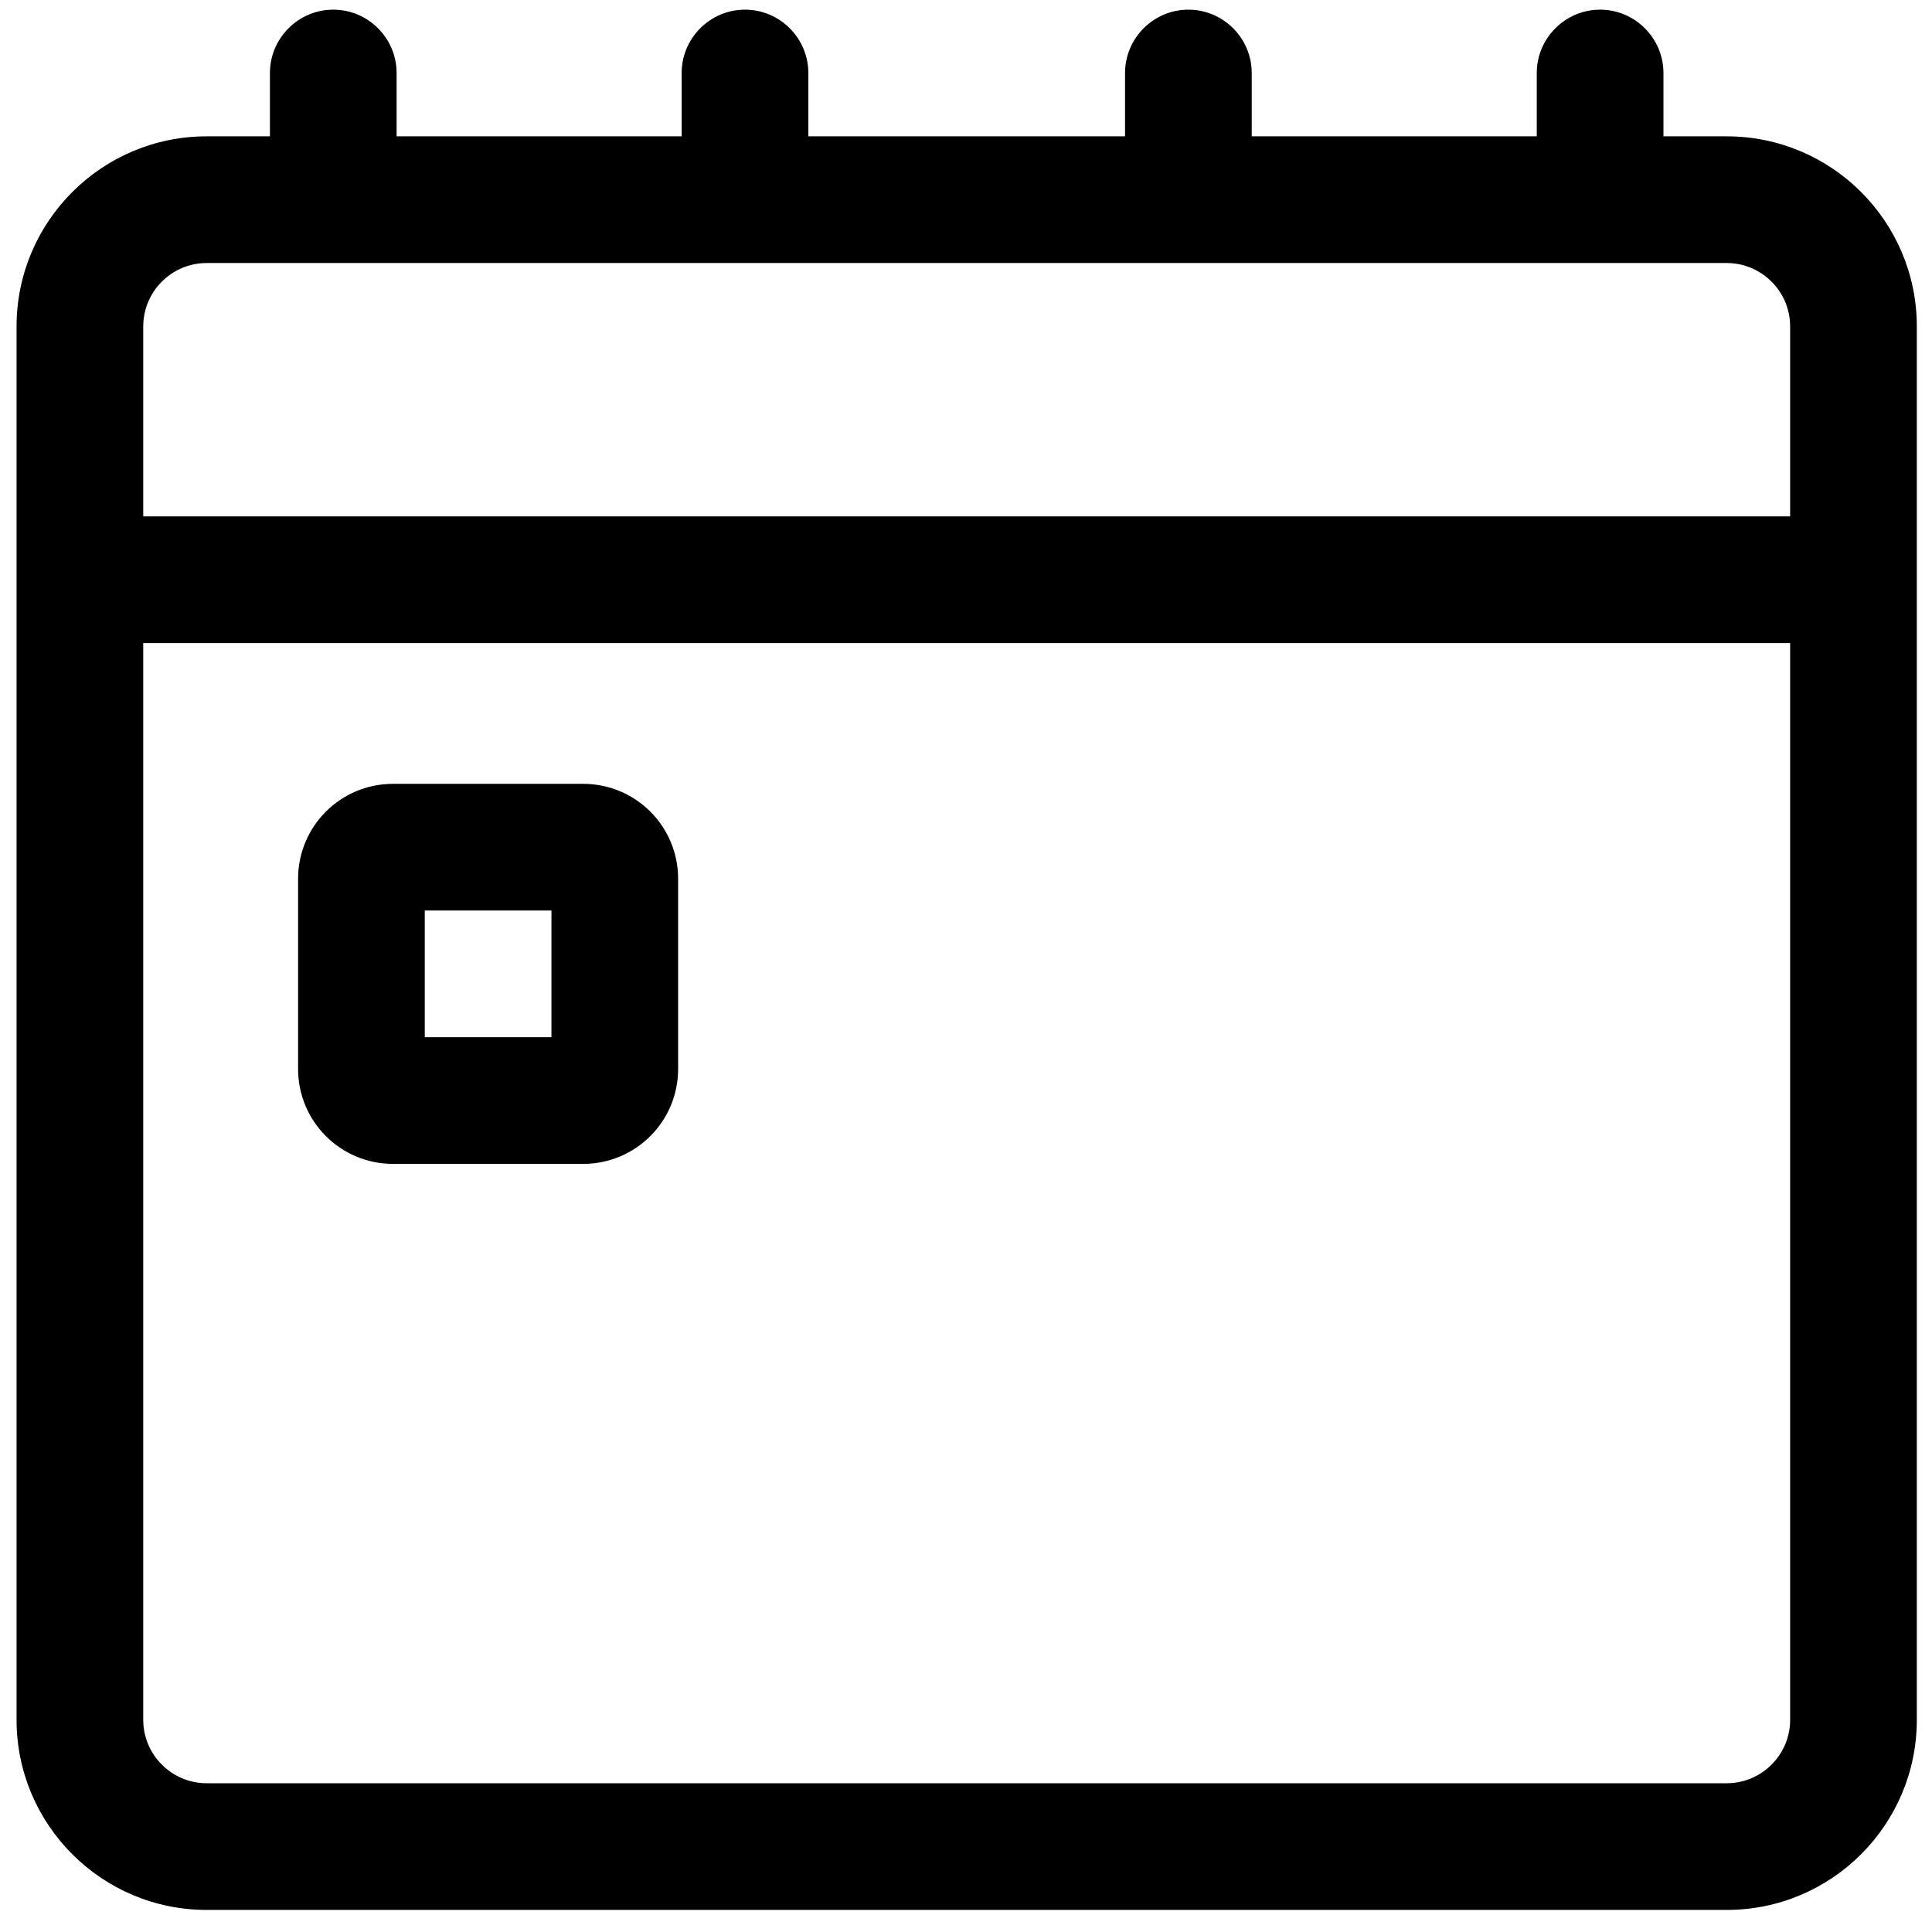 <svg width="28" height="28" viewBox="0 0 28 28" fill="none" xmlns="http://www.w3.org/2000/svg">
<path d="M25.026 1.976H24.108V1.058C24.108 0.553 23.695 0.14 23.19 0.14C22.685 0.14 22.272 0.553 22.272 1.058V1.976H18.141V1.058C18.141 0.553 17.728 0.14 17.223 0.14C16.718 0.14 16.305 0.553 16.305 1.058V1.976H11.715V1.058C11.715 0.553 11.302 0.14 10.797 0.14C10.292 0.14 9.879 0.553 9.879 1.058V1.976H5.748V1.058C5.748 0.553 5.335 0.14 4.83 0.14C4.325 0.14 3.912 0.553 3.912 1.058V1.976H2.994C1.475 1.976 0.24 3.211 0.24 4.73V24.926C0.24 26.445 1.475 27.68 2.994 27.68H25.026C26.546 27.68 27.78 26.445 27.78 24.926V4.73C27.78 3.211 26.546 1.976 25.026 1.976ZM2.076 4.73C2.076 4.225 2.489 3.812 2.994 3.812H25.026C25.531 3.812 25.944 4.225 25.944 4.73V7.484H2.076V4.73ZM25.944 24.926C25.944 25.431 25.531 25.844 25.026 25.844H2.994C2.489 25.844 2.076 25.431 2.076 24.926V9.32H25.944V24.926Z" fill="currentColor"/>
<path d="M5.697 16.868H8.451C9.213 16.868 9.828 16.253 9.828 15.491V12.737C9.828 11.975 9.213 11.36 8.451 11.36H5.697C4.935 11.36 4.32 11.975 4.32 12.737V15.491C4.32 16.253 4.935 16.868 5.697 16.868ZM6.156 13.196H7.992V15.032H6.156V13.196Z" fill="currentColor"/>
</svg>
